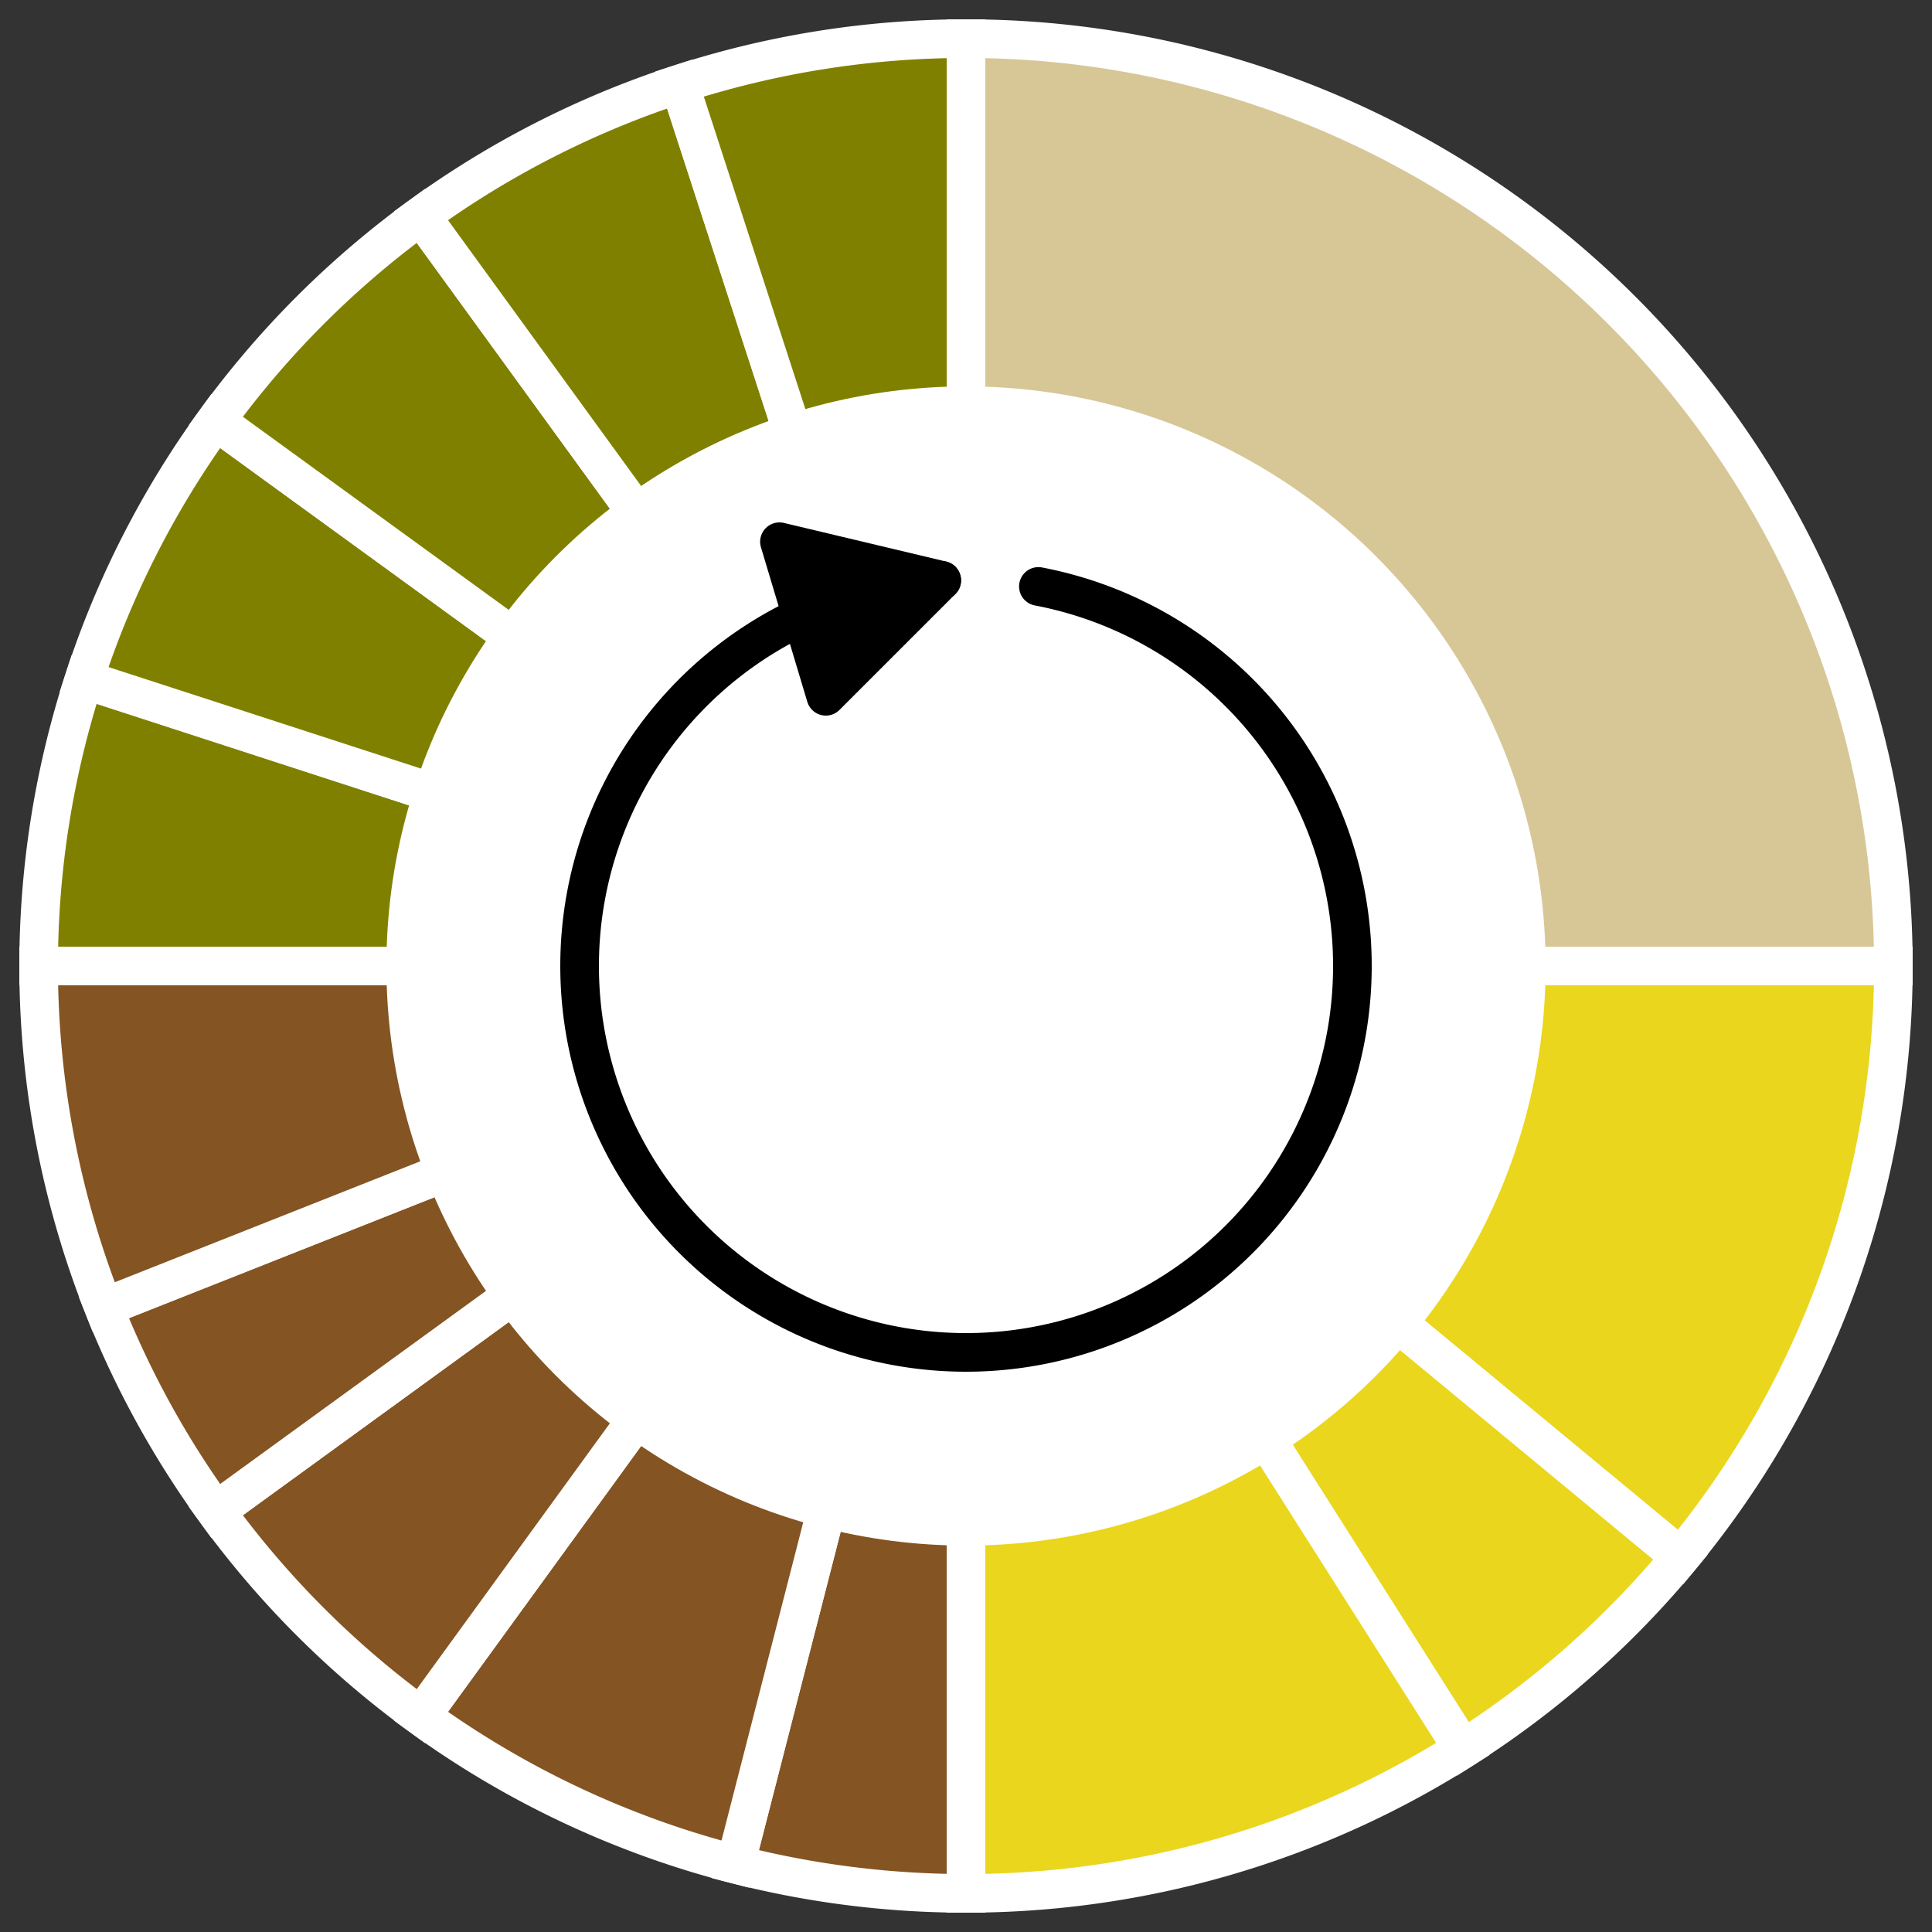 <?xml version="1.0" encoding="UTF-8" standalone="no"?>
<svg
   xmlns:dc="http://purl.org/dc/elements/1.1/"
   xmlns:cc="http://creativecommons.org/ns#"
   xmlns:rdf="http://www.w3.org/1999/02/22-rdf-syntax-ns#"
   xmlns:svg="http://www.w3.org/2000/svg"
   xmlns="http://www.w3.org/2000/svg"
   xmlns:sodipodi="http://sodipodi.sourceforge.net/DTD/sodipodi-0.dtd"
   xmlns:inkscape="http://www.inkscape.org/namespaces/inkscape"
   width="140mm"
   height="140mm"
   viewBox="0 0 500 500">
<rect x="0" y="0" width="500" height="500" fill="#333333" stroke="none"/>
<path style="fill:#d7c797;fill-opacity:1;stroke:#ffffff;stroke-width:10;stroke-miterlimit:2;stroke-opacity:1" d="M 250 250 L 250.0 10.0 A 240 240 0 0 1 490.0 250.0 L 250 250" />
<path style="fill:#ead61c;fill-opacity:1;stroke:#ffffff;stroke-width:10;stroke-miterlimit:2;stroke-opacity:1" d="M 250 250 L 490.0 250.0 A 240 240 0 0 1 434.923 402.982 L 250 250" />
<path style="fill:#ead61c;fill-opacity:1;stroke:#ffffff;stroke-width:10;stroke-miterlimit:2;stroke-opacity:1" d="M 250 250 L 434.923 402.982 A 240 240 0 0 1 378.598 452.639 L 250 250" />
<path style="fill:#ead61c;fill-opacity:1;stroke:#ffffff;stroke-width:10;stroke-miterlimit:2;stroke-opacity:1" d="M 250 250 L 378.598 452.639 A 240 240 0 0 1 250.0 490.0 L 250 250" />
<path style="fill:#845422;fill-opacity:1;stroke:#ffffff;stroke-width:10;stroke-miterlimit:2;stroke-opacity:1" d="M 250 250 L 250.0 490.0 A 240 240 0 0 1 190.314 482.46 L 250 250" />
<path style="fill:#845422;fill-opacity:1;stroke:#ffffff;stroke-width:10;stroke-miterlimit:2;stroke-opacity:1" d="M 250 250 L 190.314 482.46 A 240 240 0 0 1 108.932 444.164 L 250 250" />
<path style="fill:#845422;fill-opacity:1;stroke:#ffffff;stroke-width:10;stroke-miterlimit:2;stroke-opacity:1" d="M 250 250 L 108.932 444.164 A 240 240 0 0 1 55.836 391.068 L 250 250" />
<path style="fill:#845422;fill-opacity:1;stroke:#ffffff;stroke-width:10;stroke-miterlimit:2;stroke-opacity:1" d="M 250 250 L 55.836 391.068 A 240 240 0 0 1 26.854 338.35 L 250 250" />
<path style="fill:#845422;fill-opacity:1;stroke:#ffffff;stroke-width:10;stroke-miterlimit:2;stroke-opacity:1" d="M 250 250 L 26.854 338.35 A 240 240 0 0 1 10.0 250.0 L 250 250" />
<path style="fill:#808000;fill-opacity:1;stroke:#ffffff;stroke-width:10;stroke-miterlimit:2;stroke-opacity:1" d="M 250 250 L 10.0 250.0 A 240 240 0 0 1 21.746 175.836 L 250 250" />
<path style="fill:#808000;fill-opacity:1;stroke:#ffffff;stroke-width:10;stroke-miterlimit:2;stroke-opacity:1" d="M 250 250 L 21.746 175.836 A 240 240 0 0 1 55.836 108.932 L 250 250" />
<path style="fill:#808000;fill-opacity:1;stroke:#ffffff;stroke-width:10;stroke-miterlimit:2;stroke-opacity:1" d="M 250 250 L 55.836 108.932 A 240 240 0 0 1 108.932 55.836 L 250 250" />
<path style="fill:#808000;fill-opacity:1;stroke:#ffffff;stroke-width:10;stroke-miterlimit:2;stroke-opacity:1" d="M 250 250 L 108.932 55.836 A 240 240 0 0 1 175.836 21.746 L 250 250" />
<path style="fill:#808000;fill-opacity:1;stroke:#ffffff;stroke-width:10;stroke-miterlimit:2;stroke-opacity:1" d="M 250 250 L 175.836 21.746 A 240 240 0 0 1 250.0 10.0 L 250 250" />
<circle cx="250" cy="250" r="150.0" style="fill:#ffffff" />
<path style="fill:none;fill-opacity:1;stroke:#000000;stroke-width:10;stroke-opacity:1;stroke-linejoin:round;stroke-linecap:round" d="M 268.738 151.771 A 100 100 0 1 1 243.721 150.197" transform="rotate(0 250 250)" /><path style="fill:#000000;fill-opacity:1;stroke:#000000;stroke-width:10;stroke-opacity:1;stroke-linejoin:round;stroke-linecap:round" d="M 243.721 150.197 l -30 30 l -12 -40 L 243.721 150.197" transform="rotate(0 250 250)" />
</svg>

